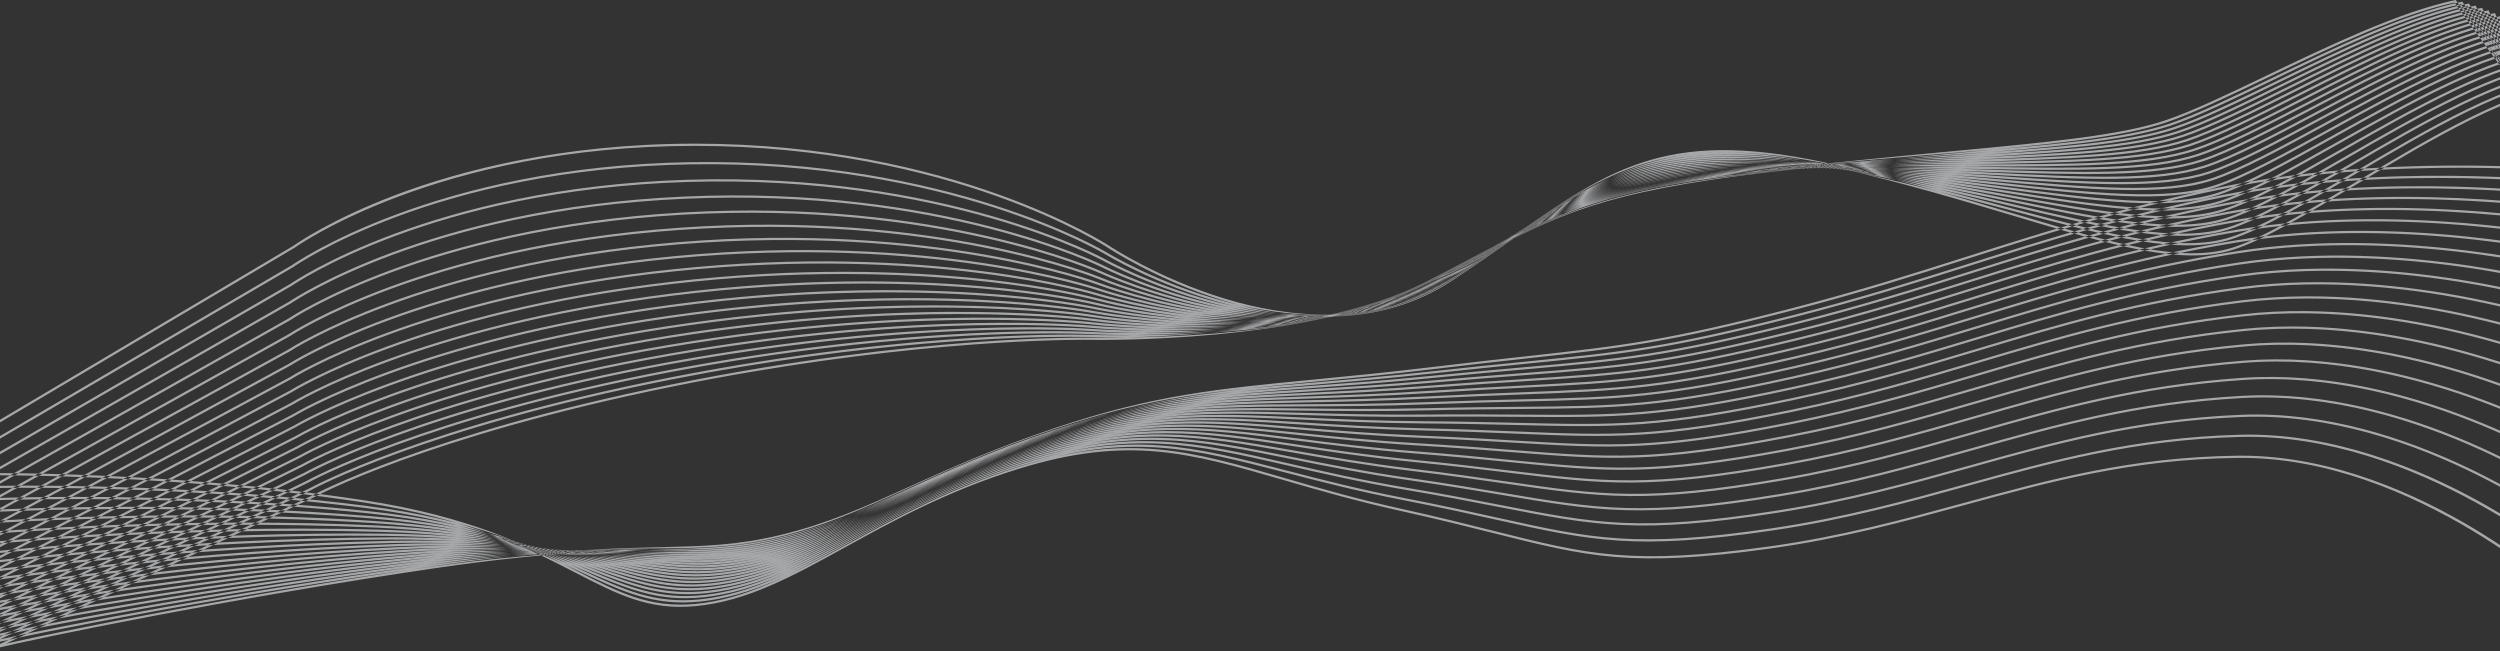 <svg width="1440" height="375" viewBox="0 0 1440 375" fill="none"><rect x="0" y="0" width="1440" height="375" fill="#333333" stroke="none"/><path opacity="0.6" fill-rule="evenodd" clip-rule="evenodd" d="M-8.539 375L179.695 285.502C181.201 284.685 245.77 250.074 386.658 221.485C528.498 192.702 627.18 194.474 628.167 194.486C629.411 194.516 754.034 196.864 821.186 162.497C831.328 157.308 840.102 152.628 848.587 148.102C895.668 122.989 921.602 109.156 1019.82 97.782C1059.07 93.236 1093.14 90.045 1123.2 87.23C1180.17 81.894 1221.33 78.037 1247.25 69.323C1262.55 64.179 1283.62 54.076 1305.92 43.378C1341.61 26.269 1382.05 6.876 1413.97 0.106L1414.47 0L1414.75 0.383L1486.24 99.51L1484.74 99.36C1483.67 99.251 1376.41 88.877 1278.7 109.177C1220.8 121.208 1178.98 134.504 1134.72 148.582C1103.84 158.405 1071.9 168.561 1033.25 178.586C960 197.582 934.658 200.374 879.126 206.495C863.871 208.176 846.579 210.081 825.348 212.644C799.019 215.823 776.611 217.986 756.839 219.895C701.431 225.243 664.824 228.777 608.845 247.492C572.707 259.573 546.923 271.261 524.175 281.576C499.031 292.975 477.317 302.819 449.565 309.458C424.732 315.402 405.865 315.849 379.753 316.471C350.455 317.168 313.992 318.037 251.985 327.081C136.024 343.996 19.108 368.065 -2.178 373.4L-8.539 375ZM624.106 195.735C604.235 195.735 512.553 197.245 386.978 222.727C245.344 251.469 181.065 286.247 180.433 286.596L180.393 286.618L3.429 370.756C35.454 363.434 144.024 341.541 251.748 325.829C313.853 316.774 350.37 315.902 379.712 315.204C405.725 314.583 424.518 314.136 449.187 308.235C476.792 301.625 498.444 291.81 523.515 280.448C546.296 270.117 572.12 258.411 608.332 246.304C664.483 227.532 701.162 223.993 756.684 218.632C776.444 216.724 798.838 214.562 825.153 211.385C846.391 208.822 863.686 206.916 878.945 205.234C934.397 199.123 959.706 196.334 1032.84 177.367C1071.45 167.353 1103.37 157.204 1134.23 147.389C1178.53 133.299 1220.39 119.991 1278.37 107.942C1370.04 88.897 1470.06 96.783 1483.41 97.962L1413.81 1.457C1382.15 8.284 1342.03 27.52 1306.61 44.503C1284.26 55.22 1263.15 65.343 1247.76 70.516C1221.67 79.291 1180.43 83.153 1123.35 88.5C1093.3 91.315 1059.24 94.505 1020.01 99.048C922.086 110.389 896.244 124.172 849.331 149.195C840.839 153.725 832.061 158.408 821.909 163.603C754.402 198.15 629.387 195.79 628.129 195.764C628.015 195.76 626.651 195.735 624.106 195.735ZM-11.636 372.398L178.052 281.396C179.465 280.622 244.701 245.205 386.259 217.378C528.649 189.387 627.287 192.851 628.271 192.885C629.522 192.931 754.065 197.43 821.879 162.353C832.123 157.057 840.989 152.273 849.562 147.647C897.132 121.981 923.337 107.842 1021.77 97.466C1061.11 93.319 1095.24 90.514 1125.34 88.039C1182.41 83.348 1223.64 79.958 1249.72 71.207C1265.11 66.043 1286.38 55.751 1308.9 44.857C1344.91 27.428 1385.74 7.674 1417.79 1.066L1418.31 0.959L1418.58 1.366L1488.05 106.789L1486.59 106.61C1485.52 106.48 1378.49 93.819 1280.4 113.596C1222.27 125.318 1180.2 138.632 1135.66 152.731C1104.59 162.567 1072.46 172.739 1033.61 182.662C959.998 201.466 934.602 203.995 878.956 209.535C863.672 211.056 846.343 212.781 825.072 215.133C798.681 218.052 776.232 219.966 756.428 221.652C700.924 226.382 664.256 229.505 607.918 248.293C571.55 260.42 545.535 272.306 522.589 282.789C497.226 294.377 475.318 304.388 447.435 310.928C422.484 316.778 403.611 316.946 377.488 317.175C348.181 317.436 311.709 317.756 249.533 326.27C133.263 342.185 15.888 365.623 -5.501 370.888L-11.636 372.398ZM616.191 194.006C585.795 194.006 500.13 196.3 386.572 218.624C244.396 246.572 179.442 282.13 178.803 282.486L178.762 282.508L-0.093 368.314C31.776 361.177 141.035 339.83 249.312 325.008C311.59 316.483 348.121 316.16 377.473 315.902C403.491 315.669 422.291 315.506 447.065 309.692C474.799 303.187 496.637 293.209 521.927 281.658C544.91 271.156 570.961 259.254 607.406 247.101C663.927 228.255 700.668 225.123 756.289 220.384C776.086 218.697 798.52 216.787 824.889 213.869C846.175 211.516 863.503 209.79 878.795 208.269C934.357 202.737 959.717 200.213 1033.21 181.438C1072.01 171.526 1104.12 161.362 1135.18 151.533C1179.76 137.422 1221.86 124.094 1280.08 112.356C1372.19 93.785 1472.13 103.739 1485.33 105.184L1417.6 2.414C1385.82 9.087 1345.33 28.679 1309.59 45.974C1287.03 56.891 1265.72 67.201 1250.24 72.398C1223.97 81.21 1182.66 84.607 1125.47 89.307C1095.38 91.781 1061.26 94.586 1021.95 98.731C923.82 109.075 897.71 123.162 850.315 148.735C841.735 153.365 832.862 158.15 822.611 163.454C754.424 198.721 629.467 194.207 628.209 194.159C628.012 194.151 623.853 194.006 616.191 194.006ZM-14.689 369.615L176.501 277.05C178.023 276.2 243.958 240.019 385.943 213.049C528.865 185.903 627.434 191.143 628.414 191.199C629.661 191.272 754.087 198.024 822.578 162.212C832.924 156.803 841.881 151.912 850.545 147.183C898.617 120.941 925.1 106.486 1023.73 97.161C1063.15 93.435 1097.32 91.037 1127.47 88.921C1184.62 84.91 1225.91 82.012 1252.16 73.227C1267.65 68.042 1289.11 57.556 1311.84 46.456C1348.2 28.697 1389.41 8.569 1421.59 2.133L1422.13 2.024L1422.38 2.455L1489.73 114.471L1488.29 114.264C1487.22 114.109 1380.47 99.047 1282.01 118.268C1223.66 129.66 1181.34 142.992 1136.53 157.106C1105.26 166.953 1072.94 177.137 1033.9 186.951C959.925 205.547 934.481 207.796 878.732 212.723C863.419 214.077 846.061 215.61 824.743 217.742C798.3 220.384 775.819 222.032 755.985 223.487C700.398 227.563 663.671 230.256 606.975 249.113C570.372 261.286 544.135 273.372 520.98 284.033C495.39 295.82 473.292 305.998 445.277 312.43C420.213 318.182 401.333 318.055 375.209 317.87C345.899 317.67 309.431 317.415 247.1 325.362C130.541 340.228 12.719 362.986 -8.773 368.185L-14.689 369.615ZM605.581 192.032C568.529 192.032 488.847 194.806 386.246 214.295C243.581 241.394 177.901 277.77 177.253 278.137L177.212 278.159L-3.558 365.68C28.158 358.736 138.088 337.98 246.895 324.103C309.334 316.142 345.867 316.392 375.221 316.599C401.238 316.777 420.035 316.908 444.916 311.196C472.77 304.801 494.802 294.656 520.315 282.904C543.503 272.225 569.784 260.121 606.467 247.922C663.354 229.002 700.157 226.303 755.866 222.218C775.688 220.764 798.159 219.116 824.583 216.476C845.909 214.344 863.274 212.81 878.591 211.456C934.252 206.536 959.656 204.291 1033.5 185.726C1072.5 175.924 1104.8 165.748 1136.04 155.907C1180.89 141.779 1223.26 128.436 1281.7 117.026C1374.23 98.962 1474.04 111.09 1487.1 112.814L1421.37 3.485C1389.47 9.997 1348.61 29.953 1312.54 47.571C1289.77 58.695 1268.26 69.201 1252.67 74.419C1226.23 83.269 1184.85 86.172 1127.59 90.191C1097.44 92.307 1063.28 94.704 1023.89 98.428C925.579 107.722 899.199 122.124 851.306 148.267C842.635 153 833.67 157.894 823.313 163.311C754.434 199.325 629.573 192.546 628.319 192.474C628.045 192.456 620.068 192.032 605.581 192.032ZM-17.696 366.642L175.031 272.446C176.554 271.589 243.196 234.572 385.713 208.488C529.158 182.235 627.613 189.355 628.586 189.427C629.833 189.523 754.098 198.649 823.28 162.074C833.729 156.551 842.781 151.548 851.536 146.712C900.124 119.872 926.888 105.087 1025.7 96.873C1065.18 93.591 1099.4 91.622 1129.59 89.884C1186.8 86.591 1228.14 84.212 1254.56 75.393C1270.14 70.188 1291.81 59.501 1314.75 48.187C1351.46 30.086 1393.06 9.57 1425.36 3.319L1425.92 3.21L1491.26 122.587L1489.85 122.348C1488.78 122.167 1382.34 104.583 1283.53 123.215C1224.96 134.257 1182.39 147.6 1137.31 161.726C1105.85 171.584 1073.33 181.777 1034.1 191.472C959.772 209.844 934.284 211.797 878.447 216.078C863.108 217.255 845.721 218.585 824.366 220.484C797.873 222.836 775.362 224.206 755.499 225.415C699.842 228.803 663.074 231.04 606.016 249.965C569.184 262.181 542.708 274.474 519.349 285.321C493.528 297.312 471.229 307.664 443.094 313.98C417.913 319.63 399.038 319.187 372.916 318.569C343.621 317.882 307.16 317.021 244.685 324.376C127.859 338.126 9.602 360.164 -11.99 365.288L-17.696 366.642ZM593.26 189.767C552.39 189.767 478.596 192.79 386.006 209.736C242.833 235.941 176.447 273.159 175.792 273.529L175.751 273.555L-6.961 362.853C24.602 356.101 135.189 335.978 244.495 323.111C307.086 315.745 343.609 316.607 372.956 317.297C398.959 317.907 417.753 318.351 442.739 312.744C470.711 306.465 492.94 296.145 518.68 284.194C542.073 273.329 568.592 261.018 605.513 248.771C662.764 229.781 699.619 227.539 755.401 224.143C775.253 222.935 797.749 221.565 824.221 219.215C845.59 217.318 862.981 215.985 878.324 214.808C934.069 210.535 959.513 208.584 1033.71 190.245C1072.89 180.561 1105.4 170.376 1136.83 160.525C1181.95 146.385 1224.57 133.028 1283.23 121.968C1376.16 104.446 1475.78 118.859 1488.72 120.873L1425.12 4.673C1393.1 11.01 1351.86 31.346 1315.46 49.301C1292.47 60.638 1270.75 71.347 1255.06 76.586C1228.45 85.472 1187.02 87.856 1129.68 91.157C1099.5 92.894 1065.3 94.863 1025.83 98.143C927.364 106.328 900.702 121.056 852.301 147.794C843.542 152.633 834.482 157.638 824.019 163.169C754.434 199.956 629.716 190.795 628.461 190.698C628.118 190.672 615.61 189.767 593.26 189.767H593.26ZM-20.654 363.463L173.653 267.581C175.169 266.716 242.531 228.828 385.575 203.684C529.521 178.381 627.823 187.472 628.799 187.566C630.043 187.686 754.096 199.308 823.984 161.941C834.542 156.297 843.689 151.18 852.54 146.232C901.654 118.77 928.708 103.645 1027.67 96.603C1067.21 93.79 1101.46 92.273 1131.68 90.934C1188.95 88.397 1230.33 86.564 1256.91 77.713C1272.6 72.487 1294.47 61.592 1317.64 50.057C1354.69 31.602 1396.69 10.684 1429.12 4.629L1429.69 4.522L1429.93 4.994L1492.63 131.151L1491.24 130.88C1490.18 130.675 1384.11 110.444 1284.95 128.443C1226.18 139.113 1183.35 152.465 1138 166.601C1106.35 176.465 1073.63 186.665 1034.22 196.232C959.528 214.362 934.007 216.004 878.09 219.603C862.729 220.592 845.324 221.711 823.932 223.361C797.395 225.407 774.862 226.483 754.981 227.433C699.269 230.095 662.461 231.853 605.041 250.843C567.974 263.103 541.261 275.61 517.693 286.645C491.639 298.844 469.139 309.381 440.879 315.57C415.584 321.111 396.72 320.337 370.611 319.265C341.335 318.062 304.9 316.565 242.291 323.291C125.216 335.867 6.542 357.146 -15.148 362.182L-20.654 363.463ZM579.914 187.175C537.306 187.175 469.269 190.271 385.856 204.934C242.192 230.188 175.085 268.279 174.422 268.66L174.379 268.686L-10.301 359.819C21.111 353.267 132.331 333.82 242.117 322.028C304.843 315.292 341.346 316.789 370.678 317.991C396.664 319.06 415.444 319.83 440.531 314.336C468.62 308.184 491.05 297.683 517.017 285.521C540.625 274.467 567.382 261.938 604.537 249.651C662.162 230.593 699.057 228.83 754.9 226.162C774.774 225.212 797.296 224.136 823.808 222.093C845.207 220.442 862.623 219.322 877.984 218.333C933.806 214.74 959.283 213.101 1033.83 195.005C1073.2 185.448 1105.9 175.257 1137.52 165.4C1182.91 151.249 1225.79 137.884 1284.66 127.196C1377.98 110.256 1477.36 127.069 1490.17 129.383L1428.84 5.984C1396.71 12.138 1355.09 32.866 1318.34 51.167C1295.13 62.727 1273.21 73.646 1257.42 78.905C1230.63 87.827 1189.16 89.664 1131.75 92.207C1101.54 93.545 1067.3 95.062 1027.78 97.875C929.174 104.89 902.231 119.958 853.31 147.31C844.456 152.262 835.298 157.382 824.728 163.033C754.42 200.624 629.888 188.955 628.641 188.834C628.231 188.794 610.713 187.175 579.914 187.175ZM-23.557 360.076L172.372 262.436C173.937 261.534 242.044 222.762 385.529 198.625C529.955 174.33 628.07 185.495 629.047 185.611C630.29 185.756 754.083 200 824.688 161.813C835.357 156.043 844.606 150.806 853.552 145.741C903.2 117.635 930.549 102.153 1029.64 96.349C1069.24 94.031 1103.51 92.99 1133.75 92.072C1191.06 90.331 1232.47 89.074 1259.21 80.192C1275 74.947 1297.09 63.835 1320.48 52.07C1357.89 33.248 1400.3 11.915 1432.85 6.068L1433.44 5.961L1433.66 6.456L1493.83 140.188L1492.46 139.885C1491.41 139.65 1385.76 116.635 1286.27 133.971C1227.29 144.246 1184.2 157.603 1138.59 171.744C1106.75 181.611 1073.83 191.816 1034.23 201.245C959.197 219.114 933.644 220.429 877.664 223.309C862.285 224.1 844.858 224.997 823.441 226.385C796.867 228.107 774.312 228.874 754.416 229.551C698.664 231.448 661.831 232.701 604.052 251.753C566.748 264.055 539.79 276.784 516.006 288.015C489.713 300.432 467.009 311.155 438.628 317.212C413.224 322.633 394.378 321.514 368.29 319.959C339.043 318.219 302.644 316.053 239.915 322.114C122.603 333.451 3.535 353.916 -18.249 358.869L-23.557 360.076ZM566.038 184.224C523.215 184.224 460.766 187.266 385.798 199.877C241.663 224.123 173.815 263.122 173.145 263.511L173.102 263.537L-13.572 356.563C17.683 350.222 129.511 331.501 239.758 320.851C302.615 314.779 339.083 316.948 368.387 318.689C394.345 320.233 413.1 321.349 438.291 315.974C466.493 309.957 489.125 299.27 515.326 286.894C539.15 275.644 566.152 262.89 603.548 250.561C661.542 231.437 698.466 230.18 754.361 228.278C774.246 227.602 796.786 226.835 823.335 225.114C844.763 223.725 862.198 222.828 877.58 222.037C933.461 219.162 958.963 217.85 1033.86 200.015C1073.4 190.598 1106.3 180.402 1138.11 170.542C1183.78 156.385 1226.92 143.014 1285.99 132.721C1379.67 116.401 1478.74 135.727 1491.46 138.361L1432.54 7.424C1400.3 13.384 1358.28 34.518 1321.19 53.178C1297.75 64.969 1275.61 76.105 1259.72 81.385C1232.75 90.341 1191.25 91.601 1133.81 93.346C1103.57 94.264 1069.31 95.304 1029.74 97.622C931.018 103.403 903.778 118.823 854.331 146.815C845.378 151.882 836.121 157.123 825.442 162.899C754.394 201.327 630.1 187.022 628.853 186.874C628.385 186.819 605.574 184.224 566.038 184.224ZM-26.4 356.465L171.192 257.002C172.764 256.081 241.629 216.377 385.584 193.3C530.478 170.076 628.362 183.42 629.335 183.556C630.575 183.732 754.054 200.73 825.394 161.688C836.175 155.789 845.527 150.428 854.572 145.243C904.772 116.466 932.425 100.614 1031.63 96.115C1071.26 94.318 1105.55 93.779 1135.8 93.303C1193.13 92.402 1234.56 91.751 1261.47 82.838C1277.36 77.576 1299.66 66.24 1323.27 54.239C1361.05 35.035 1403.88 13.27 1436.54 7.643L1437.15 7.539L1437.36 8.053L1494.86 149.721L1493.51 149.382C1492.46 149.119 1387.29 123.183 1287.48 139.81C1228.31 149.667 1184.96 163.025 1139.07 177.167C1107.05 187.037 1073.93 197.241 1034.15 206.523C958.773 224.11 933.197 225.08 877.167 227.202C861.777 227.785 844.331 228.446 822.888 229.559C796.285 230.94 773.719 231.382 753.812 231.772C698.031 232.862 661.183 233.583 603.043 252.697C565.504 265.038 538.297 277.999 514.298 289.431C487.764 302.072 464.847 312.991 436.349 318.903C410.836 324.201 392.01 322.715 365.953 320.655C336.746 318.351 300.397 315.481 237.564 320.84C120.067 330.862 0.603 350.469 -21.282 355.328L-26.4 356.465ZM551.987 180.891C510.059 180.891 453.019 183.787 385.842 194.554C241.257 217.734 172.648 257.673 171.973 258.074L171.928 258.099L-16.773 353.084C14.341 346.95 126.772 329.011 237.426 319.57C300.393 314.2 336.816 317.074 366.082 319.385C392.005 321.431 410.732 322.91 436.017 317.663C464.332 311.787 487.172 300.908 513.614 288.31C537.657 276.853 564.904 263.869 602.538 251.5C660.909 232.313 697.852 231.59 753.78 230.496C773.676 230.107 796.227 229.666 822.805 228.286C844.258 227.172 861.711 226.511 877.105 225.928C933.029 223.809 958.557 222.842 1033.78 205.288C1073.51 196.019 1106.6 185.823 1138.6 175.962C1184.54 161.803 1227.94 148.43 1287.21 138.555C1381.23 122.891 1479.95 144.863 1492.56 147.832L1436.22 9C1403.86 14.75 1361.44 36.309 1323.99 55.344C1300.32 67.371 1277.97 78.733 1261.98 84.032C1234.83 93.021 1193.3 93.674 1135.83 94.578C1105.59 95.053 1071.31 95.592 1031.7 97.388C932.886 101.87 905.351 117.656 855.358 146.312C846.307 151.5 836.947 156.866 826.155 162.773C754.35 202.068 630.349 184.993 629.105 184.815C628.586 184.74 600.329 180.891 551.987 180.891ZM-29.18 352.619L170.122 251.263C171.731 250.309 241.371 209.644 385.747 187.697C531.079 165.604 628.697 181.239 629.663 181.399C630.899 181.606 754.015 201.497 826.109 161.568C837 155.536 846.458 150.045 855.605 144.735C906.369 115.261 934.333 99.026 1033.61 95.901C1073.28 94.652 1107.58 94.642 1137.84 94.632C1195.17 94.615 1236.6 94.602 1263.67 85.66C1279.66 80.38 1302.18 68.812 1326.03 56.565C1364.19 36.966 1407.44 14.752 1440.21 9.36L1440.84 9.258L1441.03 9.791L1495.7 159.769L1494.36 159.392C1493.32 159.097 1388.69 130.094 1288.57 145.974C1229.22 155.385 1185.62 168.742 1139.46 182.881C1107.24 192.748 1073.93 202.951 1033.97 212.073C958.248 229.363 932.658 229.967 876.587 231.291C861.19 231.655 843.741 232.067 822.279 232.89C795.65 233.912 773.077 234.01 753.163 234.097C697.378 234.34 660.523 234.5 602.017 253.67C564.237 266.047 536.781 279.248 512.562 290.891C485.78 303.768 462.651 314.884 434.036 320.647C408.417 325.807 389.621 323.935 363.608 321.348C334.453 318.449 298.166 314.837 235.24 319.459C117.561 328.096 -2.267 346.795 -24.242 351.551L-29.18 352.619ZM537.998 177.154C497.771 177.154 445.958 179.836 385.991 188.952C240.973 210.998 171.591 251.92 170.907 252.331L170.861 252.356L-19.895 349.372C11.068 343.452 124.067 326.341 235.118 318.187C298.187 313.558 334.551 317.173 363.768 320.08C389.64 322.657 408.334 324.517 433.712 319.405C462.134 313.681 485.182 302.602 511.87 289.772C536.136 278.108 563.639 264.885 601.514 252.475C660.258 233.227 697.216 233.066 753.158 232.822C773.058 232.736 795.612 232.637 822.216 231.617C843.688 230.793 861.144 230.381 876.549 230.018C932.506 228.697 958.045 228.092 1033.61 210.84C1073.51 201.73 1106.79 191.536 1138.98 181.677C1185.2 167.521 1228.86 154.151 1288.32 144.72C1382.66 129.758 1480.96 154.499 1493.47 157.819L1439.85 10.718C1407.4 16.246 1364.57 38.244 1326.76 57.666C1302.85 69.942 1280.28 81.536 1264.18 86.854C1236.85 95.876 1195.32 95.889 1137.84 95.907C1107.59 95.916 1073.3 95.927 1033.66 97.174C934.785 100.287 906.941 116.453 856.393 145.8C847.243 151.114 837.778 156.608 826.872 162.649C754.299 202.844 630.638 182.859 629.398 182.652C628.831 182.558 595.081 177.155 537.997 177.155L537.998 177.154ZM-31.892 348.536L169.161 245.205C170.797 244.223 241.233 202.556 386.018 181.801C531.773 160.908 629.072 178.949 630.035 179.133C631.267 179.369 753.956 202.301 826.821 161.454C837.829 155.281 847.393 149.656 856.643 144.216C907.984 114.018 936.266 97.384 1035.61 95.706C1075.28 95.036 1109.58 95.582 1139.84 96.064C1197.16 96.977 1238.58 97.635 1265.82 88.665C1281.91 83.368 1304.66 71.559 1328.74 59.055C1367.28 39.048 1410.97 16.37 1443.84 11.227L1444.48 11.127L1444.66 11.679L1496.34 170.357L1495.02 169.941C1493.98 169.614 1389.94 137.396 1289.54 152.479C1230.02 161.422 1186.16 174.769 1139.72 188.9C1107.32 198.762 1073.81 208.958 1033.68 217.913C957.621 234.881 932.02 235.1 875.928 235.584C860.527 235.717 843.07 235.868 821.594 236.386C794.951 237.028 772.381 236.764 752.471 236.534C696.686 235.885 659.838 235.455 600.966 254.679C562.952 267.093 535.24 280.538 510.795 292.398C483.763 305.516 460.415 316.842 431.687 322.445C405.964 327.456 387.206 325.185 361.242 322.038C332.151 318.514 295.946 314.124 232.939 317.965C115.115 325.149 -5.064 342.882 -27.132 347.533L-31.892 348.536ZM524.257 172.996C486.309 172.996 439.528 175.423 386.249 183.062C240.783 203.914 170.647 245.85 169.954 246.27L169.908 246.297L-22.937 345.407C7.881 339.71 121.43 323.485 232.84 316.694C295.994 312.846 332.282 317.243 361.438 320.778C387.252 323.903 405.905 326.163 431.375 321.2C459.903 315.64 483.163 304.354 510.099 291.283C534.593 279.401 562.352 265.931 600.468 253.484C659.589 234.177 696.554 234.61 752.489 235.26C772.388 235.491 794.943 235.755 821.557 235.112C843.041 234.594 860.508 234.444 875.913 234.31C931.888 233.828 957.434 233.608 1033.32 216.678C1073.4 207.739 1106.88 197.549 1139.25 187.696C1185.75 173.547 1229.66 160.184 1289.3 151.223C1383.94 137.004 1481.75 164.647 1494.18 168.342L1443.46 12.585C1410.9 17.882 1367.66 40.333 1329.47 60.155C1305.33 72.688 1282.53 84.525 1266.33 89.861C1238.82 98.914 1197.29 98.252 1139.81 97.339C1109.56 96.858 1075.28 96.314 1035.63 96.982C936.712 98.653 908.558 115.213 857.443 145.278C848.186 150.721 838.615 156.351 827.592 162.531C754.226 203.661 630.967 180.618 629.727 180.38C629.12 180.263 589.913 172.996 524.257 172.996ZM-34.53 344.19L168.322 238.813C169.977 237.805 241.228 195.094 386.408 175.601C532.557 155.975 629.491 176.546 630.453 176.755C631.678 177.024 753.884 203.15 827.535 161.345C838.665 155.027 848.338 149.262 857.694 143.687C909.628 112.736 938.235 95.686 1037.6 95.535C1077.33 95.497 1111.57 96.605 1141.81 97.602C1199.11 99.492 1240.5 100.859 1267.91 91.861C1284.1 86.548 1307.08 74.489 1331.4 61.721C1370.33 41.288 1414.46 18.129 1447.44 13.248L1448.1 13.151L1448.26 13.718L1496.78 181.515L1495.47 181.055C1494.44 180.692 1391.05 145.099 1290.38 159.342C1230.69 167.788 1186.58 181.123 1139.87 195.243C1107.28 205.096 1073.57 215.286 1033.27 224.058C956.882 240.682 931.288 240.495 875.188 240.097C859.784 239.988 842.327 239.861 820.844 240.059C794.186 240.303 771.628 239.659 751.724 239.092C695.968 237.502 659.136 236.452 599.901 255.727C561.649 268.176 533.678 281.875 508.999 293.964C481.711 307.329 458.143 318.873 429.302 324.302C403.479 329.16 384.767 326.464 358.865 322.732C329.849 318.546 293.741 313.339 230.669 316.362C112.727 322.009 -7.784 338.717 -29.94 343.255L-34.53 344.19ZM510.878 168.399C469.316 168.457 427.805 171.285 386.623 176.863C240.814 196.441 169.823 239.442 169.122 239.874L169.075 239.901L-25.893 341.181C4.781 335.713 118.857 320.433 230.591 315.084C293.812 312.054 330.013 317.275 359.097 321.469C384.842 325.178 403.443 327.86 429.002 323.053C457.631 317.664 481.111 306.163 508.3 292.846C533.024 280.735 561.046 267.01 599.4 254.528C658.901 235.167 695.844 236.221 751.772 237.815C771.661 238.382 794.204 239.026 820.83 238.781C842.324 238.584 859.791 238.708 875.199 238.82C931.168 239.222 956.714 239.403 1032.92 222.818C1073.16 214.059 1106.84 203.88 1139.4 194.035C1186.17 179.9 1230.34 166.547 1290.16 158.084C1385.08 144.651 1482.33 175.341 1494.69 179.429L1447.03 14.608C1414.38 19.657 1370.7 42.58 1332.14 62.82C1307.75 75.618 1284.72 87.706 1268.41 93.059C1240.73 102.144 1199.22 100.775 1141.76 98.878C1111.53 97.88 1077.29 96.763 1037.6 96.811C938.676 96.962 910.196 113.935 858.496 144.746C849.137 150.325 839.456 156.094 828.312 162.419C795.386 181.109 752.862 186.328 715.66 186.328C669.054 186.328 630.791 178.143 630.107 177.993C629.456 177.852 584.884 168.399 510.878 168.399ZM-37.091 339.582L167.61 232.075C169.259 231.057 241.345 187.247 386.92 169.083C533.449 150.799 629.962 174.025 630.921 174.261C632.139 174.563 753.796 204.04 828.252 161.244C839.505 154.776 849.292 148.864 858.758 143.148C911.295 111.415 940.236 93.936 1039.6 95.388C1079.28 95.969 1113.53 97.713 1143.75 99.256C1201 102.176 1242.36 104.285 1269.93 95.265C1286.22 89.936 1309.44 77.617 1334.01 64.574C1373.34 43.701 1417.92 20.042 1451 15.441L1451.67 15.348L1451.82 15.929L1497 193.265L1495.69 192.759C1494.67 192.362 1392.02 153.22 1291.09 166.579C1231.24 174.498 1186.88 187.816 1139.9 201.916C1107.11 211.758 1073.21 221.934 1032.74 230.513C956.03 246.77 930.432 246.16 874.355 244.828C858.957 244.462 841.504 244.047 820.021 243.905C793.367 243.729 770.823 242.686 750.931 241.765C695.219 239.187 658.415 237.484 598.812 256.808C560.322 269.287 532.084 283.251 507.174 295.573C479.623 309.199 455.828 320.965 426.884 326.212C400.958 330.911 382.301 327.767 356.473 323.418C327.546 318.542 291.544 312.477 228.43 314.632C110.371 318.661 -10.43 334.29 -32.667 338.705L-37.091 339.582ZM497.953 163.346C460.898 163.386 423.882 165.724 387.12 170.346C240.913 188.587 169.126 232.686 168.418 233.129L168.37 233.157L-28.758 336.686C1.764 331.454 116.326 317.181 228.375 313.354C291.661 311.2 327.745 317.275 356.744 322.163C382.407 326.483 400.949 329.612 426.592 324.96C455.32 319.753 479.023 308.035 506.468 294.459C531.429 282.116 559.718 268.126 598.318 255.61C658.196 236.198 695.116 237.906 751.004 240.492C770.881 241.412 793.411 242.454 820.032 242.63C841.53 242.772 858.986 243.187 874.391 243.553C930.345 244.886 955.876 245.492 1032.4 229.273C1072.81 220.708 1106.68 210.542 1139.44 200.709C1186.47 186.591 1230.9 173.255 1290.87 165.317C1386.04 152.726 1482.69 186.598 1494.97 191.105L1450.55 16.795C1417.82 21.582 1373.7 44.995 1334.75 65.668C1310.12 78.742 1286.85 91.091 1270.43 96.46C1242.57 105.575 1201.09 103.459 1143.67 100.53C1113.46 98.989 1079.23 97.243 1039.58 96.663C940.666 95.215 911.864 112.615 859.568 144.201C850.099 149.921 840.305 155.836 829.037 162.313C797.521 180.428 757.649 185.7 721.932 185.701C672.638 185.701 631.237 175.666 630.528 175.49C629.844 175.32 580.053 163.346 497.953 163.346ZM-39.567 334.688L167.029 224.969C168.716 223.915 241.66 178.983 387.558 162.231C534.432 145.366 630.48 171.378 631.435 171.643C632.646 171.981 753.692 204.973 828.967 161.149C840.349 154.523 850.249 148.462 859.824 142.599C912.987 110.051 942.275 92.124 1041.6 95.265C1081.27 96.52 1115.48 98.915 1145.67 101.027C1202.84 105.03 1244.14 107.92 1271.89 98.876C1288.28 93.534 1311.73 80.944 1336.56 67.617C1376.3 46.287 1421.34 22.109 1454.51 17.802L1455.19 17.714L1496.99 205.636L1495.69 205.081C1494.67 204.645 1392.83 161.791 1291.65 174.207C1231.66 181.57 1187.03 194.866 1139.79 208.945C1106.81 218.771 1072.71 228.93 1032.08 237.302C955.061 253.166 929.482 252.109 873.426 249.796C858.039 249.16 840.597 248.44 819.125 247.943C792.474 247.325 769.953 245.861 750.079 244.569C694.432 240.951 657.673 238.56 597.703 257.929C558.976 270.437 530.467 284.673 505.319 297.239C477.502 311.131 453.477 323.133 424.427 328.184C398.407 332.708 379.809 329.096 354.068 324.096C325.242 318.5 289.358 311.538 226.227 312.773C108.107 315.099 -12.982 329.587 -35.296 333.871L-39.567 334.688ZM485.548 157.821C452.864 157.848 420.209 159.743 387.745 163.495C241.246 180.316 168.563 225.565 167.846 226.019L167.797 226.047L-31.528 331.907C-1.156 326.914 113.88 313.706 226.195 311.497C289.515 310.247 325.478 317.238 354.378 322.852C379.95 327.819 398.423 331.406 424.149 326.932C452.969 321.918 476.899 309.967 504.607 296.126C529.809 283.539 558.369 269.273 597.21 256.73C657.468 237.269 694.356 239.665 750.185 243.296C770.041 244.587 792.544 246.05 819.162 246.666C840.649 247.165 858.098 247.885 873.495 248.521C929.412 250.831 954.93 251.884 1031.75 236.058C1072.32 227.7 1106.39 217.55 1139.33 207.734C1186.64 193.637 1231.33 180.322 1291.45 172.943C1386.85 161.232 1482.82 198.452 1495.02 203.398L1454.04 19.153C1421.22 23.663 1376.66 47.584 1337.31 68.705C1312.42 82.065 1288.91 94.686 1272.39 100.071C1244.34 109.211 1202.91 106.312 1145.55 102.297C1115.38 100.185 1081.19 97.791 1041.55 96.537C942.695 93.42 913.554 111.253 860.647 143.646C851.065 149.512 841.157 155.578 829.765 162.212C790.101 185.303 738.152 186.963 701.564 184.289C661.963 181.396 631.303 172.942 631 172.857C630.283 172.659 575.456 157.821 485.548 157.821ZM400.658 332.035C384.408 332.035 369.815 328.801 351.65 324.775C322.94 318.416 287.224 310.487 224.059 310.782C105.931 311.312 -15.433 324.593 -37.834 328.739L-41.95 329.503L166.589 217.482C168.279 216.409 242.102 170.294 388.335 155.029C535.525 139.665 631.055 168.601 632.002 168.897C633.209 169.274 753.568 205.961 829.688 161.06C841.197 154.271 851.218 148.051 860.907 142.037C914.706 108.644 944.338 90.242 1043.61 95.169C1083.24 97.133 1117.4 100.21 1147.54 102.923C1204.62 108.064 1245.86 111.776 1273.78 102.71C1290.27 97.353 1313.96 84.485 1339.05 70.862C1379.2 49.056 1424.72 24.341 1457.97 20.345L1458.66 20.262L1496.74 218.658L1495.44 218.049C1494.43 217.577 1393.45 170.819 1292.06 182.245C1231.94 189.02 1187.06 202.289 1139.54 216.338C1106.38 226.144 1072.08 236.284 1031.28 244.435C953.96 259.885 928.406 258.357 872.405 255.009C857.034 254.091 839.606 253.05 818.141 252.178C791.509 251.094 769.02 249.188 749.179 247.506C693.617 242.795 656.908 239.682 596.573 259.091C557.604 271.627 528.821 286.149 503.428 298.962C475.336 313.133 451.081 325.375 421.929 330.222C414.902 331.415 407.787 332.021 400.658 332.035ZM227.332 309.503C288.638 309.503 323.712 317.275 352 323.54C377.465 329.183 395.865 333.26 421.665 328.968C450.576 324.161 474.737 311.97 502.712 297.857C528.156 285.015 556.997 270.466 596.08 257.893C656.722 238.386 693.558 241.51 749.314 246.236C769.141 247.917 791.611 249.823 818.211 250.904C839.687 251.776 857.121 252.818 872.504 253.738C928.355 257.076 953.847 258.598 1030.97 243.19C1071.69 235.054 1105.95 224.924 1139.09 215.128C1186.67 201.059 1231.62 187.77 1291.88 180.98C1387.49 170.21 1482.69 210.921 1494.83 216.337L1457.48 21.694C1424.58 25.909 1379.56 50.358 1339.8 71.947C1314.66 85.605 1290.9 98.505 1274.28 103.906C1246.05 113.075 1204.67 109.348 1147.39 104.191C1117.27 101.479 1083.13 98.405 1043.52 96.441C944.766 91.546 915.273 109.849 861.737 143.08C852.041 149.099 842.013 155.322 830.489 162.121C790.375 185.782 738.397 186.686 701.857 183.279C662.314 179.591 631.826 170.194 631.523 170.1C630.579 169.807 535.339 140.97 388.504 156.297C241.663 171.622 168.139 218.061 167.415 218.528L167.365 218.557L-34.198 326.828C-3.967 322.086 111.529 310.011 224.052 309.51C225.15 309.503 226.25 309.503 227.332 309.503ZM399.967 333.903C382.945 333.903 367.998 330.157 349.215 325.451C320.639 318.293 285.075 309.383 221.931 308.656C103.804 307.293 -17.792 319.303 -40.271 323.3L-44.24 324.008L166.3 209.594C168.055 208.465 242.779 161.152 389.253 147.464C536.736 133.682 631.684 165.689 632.624 166.015C632.927 166.119 663.089 176.454 702.391 180.956C738.606 185.102 790.21 185.003 830.412 160.978C842.053 154.019 852.195 147.637 862 141.465C916.454 107.188 946.448 88.304 1045.62 95.099C1085.21 97.811 1119.3 101.603 1149.38 104.946C1206.34 111.284 1247.5 115.859 1275.59 106.773C1292.18 101.403 1316.13 88.245 1341.48 74.314C1382.06 52.016 1428.05 26.741 1461.39 23.075L1462.09 22.998L1462.19 23.616L1496.23 232.356L1494.94 231.691C1493.94 231.176 1393.9 180.33 1292.31 190.708C1232.07 196.862 1186.94 210.099 1139.15 224.113C1105.8 233.894 1071.31 244.01 1030.35 251.927C952.727 266.934 927.207 264.909 871.272 260.48C855.922 259.262 838.52 257.884 817.081 256.617C790.47 255.045 768.021 252.673 748.213 250.58C692.757 244.722 656.122 240.851 595.421 260.294C556.211 272.856 527.146 287.67 501.505 300.744C473.138 315.207 448.642 327.692 419.394 332.321C412.971 333.361 406.474 333.89 399.967 333.903ZM203.072 307.272C209.369 307.272 215.661 307.308 221.949 307.381C285.285 308.111 320.95 317.046 349.609 324.226C374.954 330.578 393.266 335.164 419.142 331.069C448.137 326.479 472.535 314.041 500.781 299.641C526.477 286.541 555.6 271.694 594.927 259.097C655.954 239.548 692.728 243.436 748.385 249.315C768.175 251.407 790.605 253.776 817.176 255.347C838.63 256.615 856.042 257.994 871.399 259.211C927.181 263.632 952.632 265.649 1030.04 250.684C1070.92 242.781 1105.38 232.677 1138.7 222.905C1186.56 208.87 1231.76 195.614 1292.15 189.445C1387.96 179.663 1482.32 224.038 1494.38 229.951L1460.87 24.422C1427.9 28.329 1382.41 53.325 1342.24 75.398C1316.82 89.364 1292.82 102.556 1276.08 107.97C1247.67 117.164 1206.37 112.571 1149.2 106.212C1119.14 102.869 1085.06 99.078 1045.5 96.369C946.861 89.62 917.014 108.4 862.838 142.502C853.021 148.679 842.876 155.066 831.22 162.032C790.635 186.288 738.646 186.396 702.171 182.215C662.701 177.691 632.4 167.306 632.101 167.202C631.161 166.878 536.513 134.986 389.405 148.731C242.331 162.474 167.866 210.155 167.131 210.635L167.079 210.666L-36.761 321.439C-8.356 317.203 96.58 307.272 203.072 307.272ZM399.149 335.858C381.366 335.858 366.113 331.566 346.77 326.123C318.341 318.125 282.96 308.173 219.843 306.381C101.769 303.024 -20.046 313.692 -42.599 317.537L-46.425 318.191L166.164 201.287C167.941 200.127 243.593 151.542 390.322 139.513C538.06 127.403 632.371 162.633 633.304 162.991C633.604 163.105 663.557 174.473 702.76 179.847C738.876 184.799 790.474 185.532 831.136 160.9C842.913 153.767 853.175 147.214 863.101 140.877C918.232 105.685 948.595 86.299 1047.62 95.056C1087.16 98.552 1121.17 103.097 1151.18 107.106C1208.01 114.698 1249.07 120.184 1277.32 111.079C1294.01 105.698 1318.21 92.239 1343.83 77.99C1384.85 55.178 1431.34 29.322 1464.75 26.006L1465.46 25.935L1465.54 26.563L1495.45 246.769L1494.16 246.042C1493.17 245.484 1394.16 190.358 1292.39 199.622C1232.04 205.12 1186.66 218.318 1138.61 232.291C1105.06 242.045 1070.37 252.131 1029.27 259.798C951.36 274.333 925.875 271.789 870.035 266.216C854.707 264.686 837.339 262.953 815.929 261.27C789.351 259.185 766.954 256.324 747.189 253.8C691.861 246.735 655.31 242.065 594.244 261.543C554.792 274.126 525.442 289.25 499.541 302.589C470.896 317.349 446.155 330.096 416.816 334.493C410.97 335.389 405.064 335.845 399.149 335.858ZM172.934 304.463C188.494 304.463 204.222 304.663 219.89 305.106C283.206 306.901 318.693 316.886 347.207 324.91C372.419 332.003 390.634 337.13 416.576 333.238C445.654 328.881 470.289 316.189 498.817 301.49C524.769 288.122 554.181 272.97 593.753 260.346C655.164 240.761 691.854 245.448 747.394 252.541C767.14 255.063 789.519 257.919 816.053 260.005C837.481 261.687 854.865 263.42 870.196 264.954C925.875 270.506 951.286 273.042 1028.97 258.553C1070 250.901 1104.65 240.825 1138.15 231.083C1186.28 217.087 1231.74 203.869 1292.25 198.357C1388.24 189.617 1481.68 237.83 1493.66 244.27L1464.2 27.347C1431.17 30.926 1385.2 56.493 1344.6 79.069C1318.91 93.356 1294.65 106.85 1277.81 112.277C1249.22 121.494 1208.01 115.988 1150.97 108.368C1120.97 104.361 1086.98 99.819 1047.48 96.325C949.001 87.614 918.791 106.899 863.95 141.91C854.016 148.252 843.743 154.81 831.948 161.952C790.887 186.824 738.891 186.095 702.5 181.102C663.126 175.699 633.033 164.278 632.733 164.162C631.801 163.806 537.793 128.703 390.455 140.783C243.138 152.86 167.747 201.833 167.003 202.325L166.951 202.357L-39.21 315.724C-13.424 312.083 76.416 304.463 172.934 304.463ZM398.204 337.9C379.674 337.904 364.156 333.027 344.308 326.792C316.043 317.911 280.867 306.861 217.801 303.95C99.808 298.504 -22.191 307.751 -44.815 311.432L-48.503 312.032L166.191 192.544C167.955 191.375 244.559 141.444 391.548 131.164C539.504 120.815 633.117 159.428 634.046 159.821C634.343 159.946 664.062 172.393 703.151 178.687C739.162 184.483 790.723 186.091 831.86 160.834C843.776 153.517 854.17 146.787 864.22 140.277C920.038 104.13 950.789 84.218 1049.64 95.047C1089.09 99.369 1123.02 104.704 1152.94 109.411C1209.6 118.324 1250.54 124.762 1278.96 115.641C1295.76 110.249 1320.22 96.477 1346.12 81.895C1387.58 58.552 1434.58 32.095 1468.05 29.145L1468.77 29.081L1468.84 29.718L1494.39 261.927L1493.1 261.135C1492.13 260.532 1394.23 200.901 1292.3 209.007C1231.85 213.813 1186.22 226.967 1137.9 240.891C1104.17 250.614 1069.28 260.666 1028.03 268.068C949.838 282.101 924.409 279.012 868.686 272.239C853.391 270.379 836.059 268.275 814.682 266.156C788.151 263.529 765.812 260.155 746.099 257.177C690.929 248.843 654.48 243.337 593.04 262.843C553.351 275.444 523.705 290.88 497.547 304.503C468.611 319.572 443.62 332.588 414.197 336.741C408.9 337.501 403.556 337.889 398.204 337.9ZM141.143 301.004C166.2 301.004 192.134 301.49 217.876 302.679C281.151 305.597 316.438 316.683 344.791 325.589C369.853 333.463 387.959 339.154 413.969 335.48C443.123 331.367 468.007 318.409 496.816 303.405C523.028 289.754 552.737 274.285 592.554 261.643C654.344 242.024 690.943 247.552 746.344 255.92C766.036 258.896 788.353 262.268 814.843 264.892C836.238 267.01 853.581 269.118 868.883 270.975C924.434 277.726 949.791 280.807 1027.74 266.821C1068.91 259.432 1103.76 249.391 1137.45 239.68C1185.85 225.731 1231.56 212.556 1292.18 207.737C1388.29 200.098 1480.76 252.33 1492.65 259.326L1467.47 30.48C1434.39 33.712 1387.92 59.871 1346.89 82.971C1320.93 97.591 1296.4 111.4 1279.45 116.839C1250.67 126.078 1209.57 119.614 1152.69 110.667C1122.78 105.962 1088.88 100.63 1049.46 96.314C951.169 85.548 920.591 105.354 865.072 141.307C855.015 147.821 844.613 154.556 832.683 161.883C791.132 187.396 739.147 185.783 702.855 179.937C663.586 173.611 633.721 161.099 633.424 160.973C632.499 160.583 539.215 122.111 391.662 132.437C244.137 142.753 167.794 193.068 167.039 193.576L166.987 193.608L-41.543 309.668C-18.533 306.614 56.263 301.004 141.143 301.004ZM397.149 340.037C377.882 340.037 362.136 334.539 341.833 327.453C313.751 317.649 278.8 305.448 215.806 301.363C97.947 293.718 -24.216 301.469 -46.909 304.972L-50.463 305.524L166.393 183.341C168.189 182.134 245.77 130.83 392.939 122.396C541.092 113.907 633.929 156.07 634.851 156.496C635.143 156.633 664.614 170.217 703.565 177.473C739.447 184.159 790.96 186.689 832.584 160.775C844.646 153.267 855.168 146.353 865.347 139.666C921.874 102.526 953.016 82.069 1051.65 95.069C1091.01 100.258 1124.82 106.424 1154.66 111.865C1211.12 122.163 1251.93 129.605 1280.51 120.468C1297.41 115.066 1322.14 100.969 1348.33 86.044C1390.24 62.148 1437.76 35.063 1471.29 32.502L1472.02 32.447L1472.08 33.09L1493.03 277.864L1491.75 277.003C1490.79 276.349 1394.09 212.012 1292.03 218.881C1231.5 222.958 1185.6 236.06 1137.02 249.931C1103.1 259.615 1068.02 269.63 1026.63 276.752C948.167 290.251 922.8 286.585 867.216 278.555C851.961 276.349 834.669 273.849 813.343 271.276C786.864 268.079 764.595 264.165 744.944 260.71C689.948 251.044 653.62 244.658 591.815 264.187C551.884 276.803 521.938 292.573 495.514 306.483C466.285 321.875 441.038 335.167 411.532 339.059C406.764 339.701 401.96 340.027 397.149 340.037ZM108.319 296.832C142.556 296.832 179.438 297.726 215.911 300.091C279.125 304.19 314.189 316.432 342.364 326.269C367.263 334.96 385.251 341.236 411.319 337.802C440.544 333.943 465.677 320.709 494.779 305.389C521.254 291.447 551.266 275.644 591.329 262.988C653.507 243.338 689.992 249.753 745.225 259.46C764.854 262.912 787.102 266.821 813.537 270.012C834.885 272.588 852.184 275.088 867.45 277.294C922.854 285.302 948.141 288.958 1026.36 275.499C1067.66 268.391 1102.7 258.391 1136.58 248.718C1185.25 234.824 1231.21 221.699 1291.92 217.611C1388.17 211.135 1479.55 267.571 1491.35 275.158L1470.69 33.833C1437.55 36.7 1390.58 63.474 1349.11 87.117C1322.85 102.083 1298.06 116.218 1281 121.668C1252.03 130.927 1211.06 123.455 1154.36 113.114C1124.55 107.677 1090.76 101.515 1051.43 96.331C953.397 83.406 922.423 103.755 866.206 140.691C856.02 147.383 845.491 154.302 833.418 161.819C791.359 188.001 739.407 185.458 703.232 178.715C664.091 171.419 634.474 157.764 634.178 157.627C633.264 157.202 540.755 115.209 393.032 123.67C245.335 132.133 168.012 183.847 167.248 184.368L167.195 184.401L-43.749 303.249C-23.664 300.764 36.487 296.832 108.319 296.832ZM395.986 342.264C375.987 342.264 360.053 336.109 339.345 328.107C311.462 317.337 276.76 303.929 213.862 298.605C96.177 288.645 -26.116 294.819 -48.874 298.14L-52.3 298.638L166.778 173.657C168.663 172.371 247.245 119.676 394.503 113.191C542.814 106.655 634.807 152.546 635.718 153.011C636.01 153.16 665.203 167.933 704.004 176.202C739.747 183.819 791.191 187.315 833.312 160.723C845.52 153.016 856.178 145.91 866.488 139.038C923.74 100.866 955.277 79.835 1053.66 95.125C1092.92 101.226 1126.6 108.264 1156.32 114.474C1212.57 126.23 1253.21 134.723 1281.97 125.573C1298.97 120.164 1323.98 105.728 1350.45 90.445C1392.84 65.975 1440.88 38.239 1474.47 36.088L1475.2 36.041L1475.24 36.688L1491.35 294.616L1490.08 293.678C1489.13 292.977 1393.67 223.687 1291.55 229.268C1230.95 232.575 1184.81 245.62 1135.96 259.43C1101.86 269.071 1066.59 279.042 1025.06 285.866C946.331 298.802 921.04 294.532 865.617 285.175C850.41 282.606 833.173 279.696 811.898 276.64C785.485 272.846 763.296 268.362 743.719 264.409C688.932 253.346 652.735 246.035 590.564 265.582C550.389 278.213 520.139 294.321 493.448 308.533C463.911 324.259 438.405 337.838 408.821 341.457C404.563 341.988 400.277 342.258 395.986 342.264ZM75.455 291.908C117.782 291.908 166.266 293.297 213.998 297.337C277.127 302.679 311.945 316.131 339.924 326.941C364.643 336.49 382.503 343.387 408.623 340.197C437.915 336.61 463.304 323.093 492.702 307.439C519.451 293.198 549.77 277.054 590.078 264.38C652.647 244.709 689.005 252.053 744.04 263.166C763.596 267.116 785.763 271.592 812.129 275.382C833.425 278.442 850.67 281.353 865.888 283.922C921.124 293.246 946.338 297.504 1024.8 284.612C1066.23 277.802 1101.46 267.846 1135.52 258.216C1184.46 244.381 1230.68 231.314 1291.46 227.996C1387.81 222.738 1478.03 283.58 1489.73 291.792L1473.84 37.41C1440.66 39.892 1393.17 67.305 1351.24 91.513C1324.69 106.837 1299.62 121.312 1282.46 126.773C1253.3 136.05 1212.49 127.521 1155.99 115.715C1126.29 109.509 1092.63 102.475 1053.41 96.38C955.65 81.191 924.288 102.098 867.354 140.057C857.041 146.934 846.372 154.047 834.153 161.761C791.575 188.64 739.674 185.12 703.631 177.433C664.636 169.118 635.29 154.264 634.997 154.116C634.09 153.654 542.434 107.954 394.575 114.464C246.743 120.975 168.414 174.145 167.639 174.681L167.585 174.715L-45.823 296.461C-28.776 294.507 17.574 291.908 75.455 291.908ZM394.722 344.593C373.998 344.593 357.91 337.737 336.845 328.758C309.18 316.966 274.749 302.293 211.97 295.673C94.497 283.278 -27.89 287.788 -50.707 290.916L-54.009 291.367L167.351 163.475C169.213 162.184 248.831 107.965 396.25 103.529C544.687 99.064 635.754 148.854 636.658 149.357C636.947 149.518 665.843 165.54 704.468 174.872C740.047 183.468 791.406 187.982 834.04 160.684C846.394 152.771 857.194 145.465 867.636 138.4C925.641 99.149 957.599 77.528 1055.67 95.217C1094.81 102.276 1128.34 110.23 1157.94 117.249C1213.94 130.533 1254.41 140.128 1283.33 130.971C1300.43 125.553 1325.72 110.767 1352.49 95.112C1395.35 70.045 1443.94 41.633 1477.57 39.913L1478.31 39.875L1478.33 40.526L1489.35 312.221L1488.08 311.203C1487.15 310.451 1393.15 235.989 1290.87 240.193C1230.22 242.691 1183.83 255.67 1134.72 269.408C1100.43 279.004 1064.97 288.924 1023.31 295.432C944.334 307.769 919.124 302.867 863.891 292.115C848.735 289.168 831.56 285.825 810.348 282.264C784.015 277.842 761.917 272.762 742.42 268.285C687.86 255.749 651.821 247.467 589.281 267.028C548.867 279.669 518.303 296.13 491.337 310.654C461.494 326.729 435.724 340.606 406.063 343.938C402.298 344.368 398.512 344.587 394.722 344.593ZM44.027 286.204C92.413 286.204 152.906 288.158 212.141 294.405C275.159 301.054 309.709 315.778 337.471 327.609C361.994 338.064 379.711 345.611 405.882 342.675C435.234 339.379 460.888 325.564 490.585 309.568C517.613 295.012 548.247 278.511 588.799 265.829C651.757 246.138 687.968 254.456 742.784 267.05C762.259 271.523 784.335 276.596 810.62 281.011C831.851 284.576 849.036 287.922 864.2 290.873C919.242 301.581 944.357 306.469 1023.06 294.179C1064.62 287.686 1100.04 277.777 1134.29 268.195C1183.49 254.428 1229.97 241.426 1290.81 238.92C1387.26 234.955 1476.21 300.408 1487.79 309.277L1476.92 41.227C1443.7 43.299 1395.68 71.379 1353.28 96.175C1326.44 111.873 1301.08 126.701 1283.82 132.17C1254.47 141.463 1213.83 131.825 1157.56 118.48C1127.99 111.467 1094.48 103.517 1055.38 96.465C957.955 78.893 926.184 100.39 868.515 139.412C858.063 146.482 847.259 153.794 834.886 161.716C791.783 189.318 739.944 184.768 704.055 176.092C665.225 166.706 636.175 150.596 635.886 150.434C634.99 149.933 544.252 100.359 396.299 104.802C248.328 109.256 169.006 163.939 168.222 164.491L168.167 164.528L-47.758 289.281C-33.788 287.81 0.139 286.204 44.027 286.204ZM393.359 347.021C371.913 347.021 355.708 339.423 334.33 329.401C306.903 316.545 272.77 300.542 210.136 292.555C92.934 277.603 -29.523 280.364 -52.397 283.282L-55.579 283.689L168.124 152.767C170.022 151.432 250.702 95.664 398.185 93.389C546.667 91.109 636.773 144.984 637.667 145.528C637.952 145.702 666.527 163.033 704.962 173.481C740.361 183.102 791.611 188.688 834.768 160.654C847.279 152.528 858.219 145.014 868.799 137.746C927.58 97.376 959.954 75.134 1057.68 95.349C1096.67 103.416 1130.05 112.331 1159.5 120.198C1215.23 135.086 1255.5 145.842 1284.58 136.676C1301.78 131.252 1327.36 116.101 1354.43 100.06C1397.79 74.372 1446.93 45.257 1480.6 43.992L1481.34 43.964L1481.35 44.618L1487 330.723L1485.74 329.618C1484.82 328.811 1392.25 248.911 1289.98 251.683C1229.29 253.328 1182.66 266.232 1133.28 279.898C1098.8 289.437 1063.15 299.306 1021.36 305.48C942.151 317.18 917.043 311.61 862.022 299.4C846.928 296.046 829.819 292.253 808.684 288.158C782.442 283.078 760.447 277.373 741.041 272.344C686.748 258.266 650.877 248.968 587.971 268.536C547.316 281.185 516.43 298.012 489.183 312.86C459.025 329.291 432.985 343.484 403.257 346.508C399.969 346.846 396.665 347.017 393.359 347.021ZM15.869 279.71C67.429 279.71 139.844 282.301 210.343 291.291C273.225 299.314 307.482 315.371 335.007 328.274C359.315 339.67 376.876 347.907 403.092 345.236C432.497 342.246 458.414 328.125 488.426 311.774C515.735 296.89 546.691 280.023 587.492 267.33C650.837 247.627 686.884 256.971 741.447 271.116C760.831 276.142 782.801 281.839 808.995 286.912C830.152 291.007 847.268 294.808 862.373 298.158C917.189 310.324 942.205 315.876 1021.13 304.219C1062.81 298.06 1098.42 288.206 1132.85 278.678C1182.32 264.986 1229.05 252.056 1289.93 250.408C1343.71 248.924 1394.39 270.321 1427.41 288.508C1458.48 305.619 1480.19 323.196 1485.5 327.643L1479.92 45.296C1446.67 46.941 1398.11 75.71 1355.23 101.116C1328.08 117.203 1302.44 132.397 1285.06 137.873C1255.53 147.183 1215.07 136.374 1159.08 121.415C1129.65 113.554 1096.3 104.643 1057.35 96.588C960.294 76.514 928.114 98.619 869.684 138.75C859.096 146.022 848.15 153.542 835.623 161.678C791.973 190.034 740.226 184.405 704.501 174.687C665.865 164.178 637.133 146.75 636.848 146.575C635.959 146.034 546.219 92.365 398.212 94.662C250.186 96.945 169.799 153.208 169.005 153.776L168.95 153.813L-49.546 281.687C-38.573 280.644 -15.116 279.71 15.869 279.71ZM1484.29 350.149L1483.03 348.957C1482.13 348.092 1391.14 262.486 1288.85 263.755C1228.15 264.499 1181.27 277.326 1131.64 290.905C1096.97 300.386 1061.13 310.193 1019.22 316.011C939.779 327.046 914.785 320.771 860.013 307.025C844.988 303.256 827.96 298.98 806.905 294.328C780.766 288.555 758.888 282.196 739.581 276.585C685.577 260.891 649.907 250.524 586.631 270.092C545.735 282.744 514.523 299.953 486.984 315.139C456.507 331.944 430.185 346.457 400.398 349.157C373.684 351.585 356.115 342.544 331.803 330.037C304.635 316.062 270.826 298.667 208.364 289.241C91.476 271.603 -31.008 272.523 -53.936 275.223L-57 275.582L169.112 141.508C169.99 140.879 190.461 126.396 228.397 112.116C263.992 98.718 322.713 82.747 400.325 82.747C548.859 82.747 637.871 140.924 638.753 141.511C639.034 141.7 667.262 160.403 705.481 172.022C740.675 182.723 791.801 189.431 835.499 160.63C848.168 152.281 859.253 144.55 869.976 137.073C929.547 95.533 962.372 72.654 1059.69 95.515C1098.52 104.635 1131.71 114.563 1161 123.322C1216.42 139.894 1256.46 151.869 1285.72 142.695C1303.02 137.267 1328.89 121.736 1356.28 105.293C1400.14 78.96 1449.85 49.114 1483.54 48.329L1484.29 48.312V350.149H1484.29ZM-7.328 272.457C44.189 272.457 127.751 275.786 208.608 287.984C271.327 297.45 305.262 314.906 332.53 328.936C356.605 341.319 374.001 350.258 400.252 347.893C429.708 345.222 455.898 330.778 486.224 314.056C513.823 298.838 545.107 281.589 586.157 268.893C649.893 249.175 685.75 259.599 740.036 275.375C759.313 280.978 781.17 287.33 807.257 293.093C828.331 297.748 845.374 302.025 860.409 305.8C914.973 319.492 939.872 325.742 1019 314.753C1060.8 308.947 1096.59 299.158 1131.21 289.688C1180.94 276.08 1227.92 263.228 1288.83 262.483C1289.58 262.472 1290.33 262.468 1291.07 262.468C1344.06 262.468 1393.35 285.411 1425.55 304.819C1456.25 323.314 1477.6 342.151 1482.85 346.933V49.625C1449.58 50.816 1400.46 80.306 1357.09 106.347C1329.62 122.837 1303.68 138.413 1286.2 143.895C1256.48 153.213 1216.23 141.183 1160.54 124.528C1131.27 115.775 1098.1 105.856 1059.32 96.746C962.683 74.042 930.074 96.788 870.869 138.073C860.139 145.555 849.046 153.291 836.362 161.651C792.145 190.788 740.511 184.023 704.977 173.215C666.549 161.526 638.168 142.716 637.886 142.528C637.009 141.944 548.348 84.02 400.325 84.02C252.325 84.02 170.806 141.927 169.999 142.512L169.943 142.548L-51.179 273.665C-42.957 272.973 -27.628 272.457 -7.328 272.457Z" fill="#F3F5F9"></path></svg>